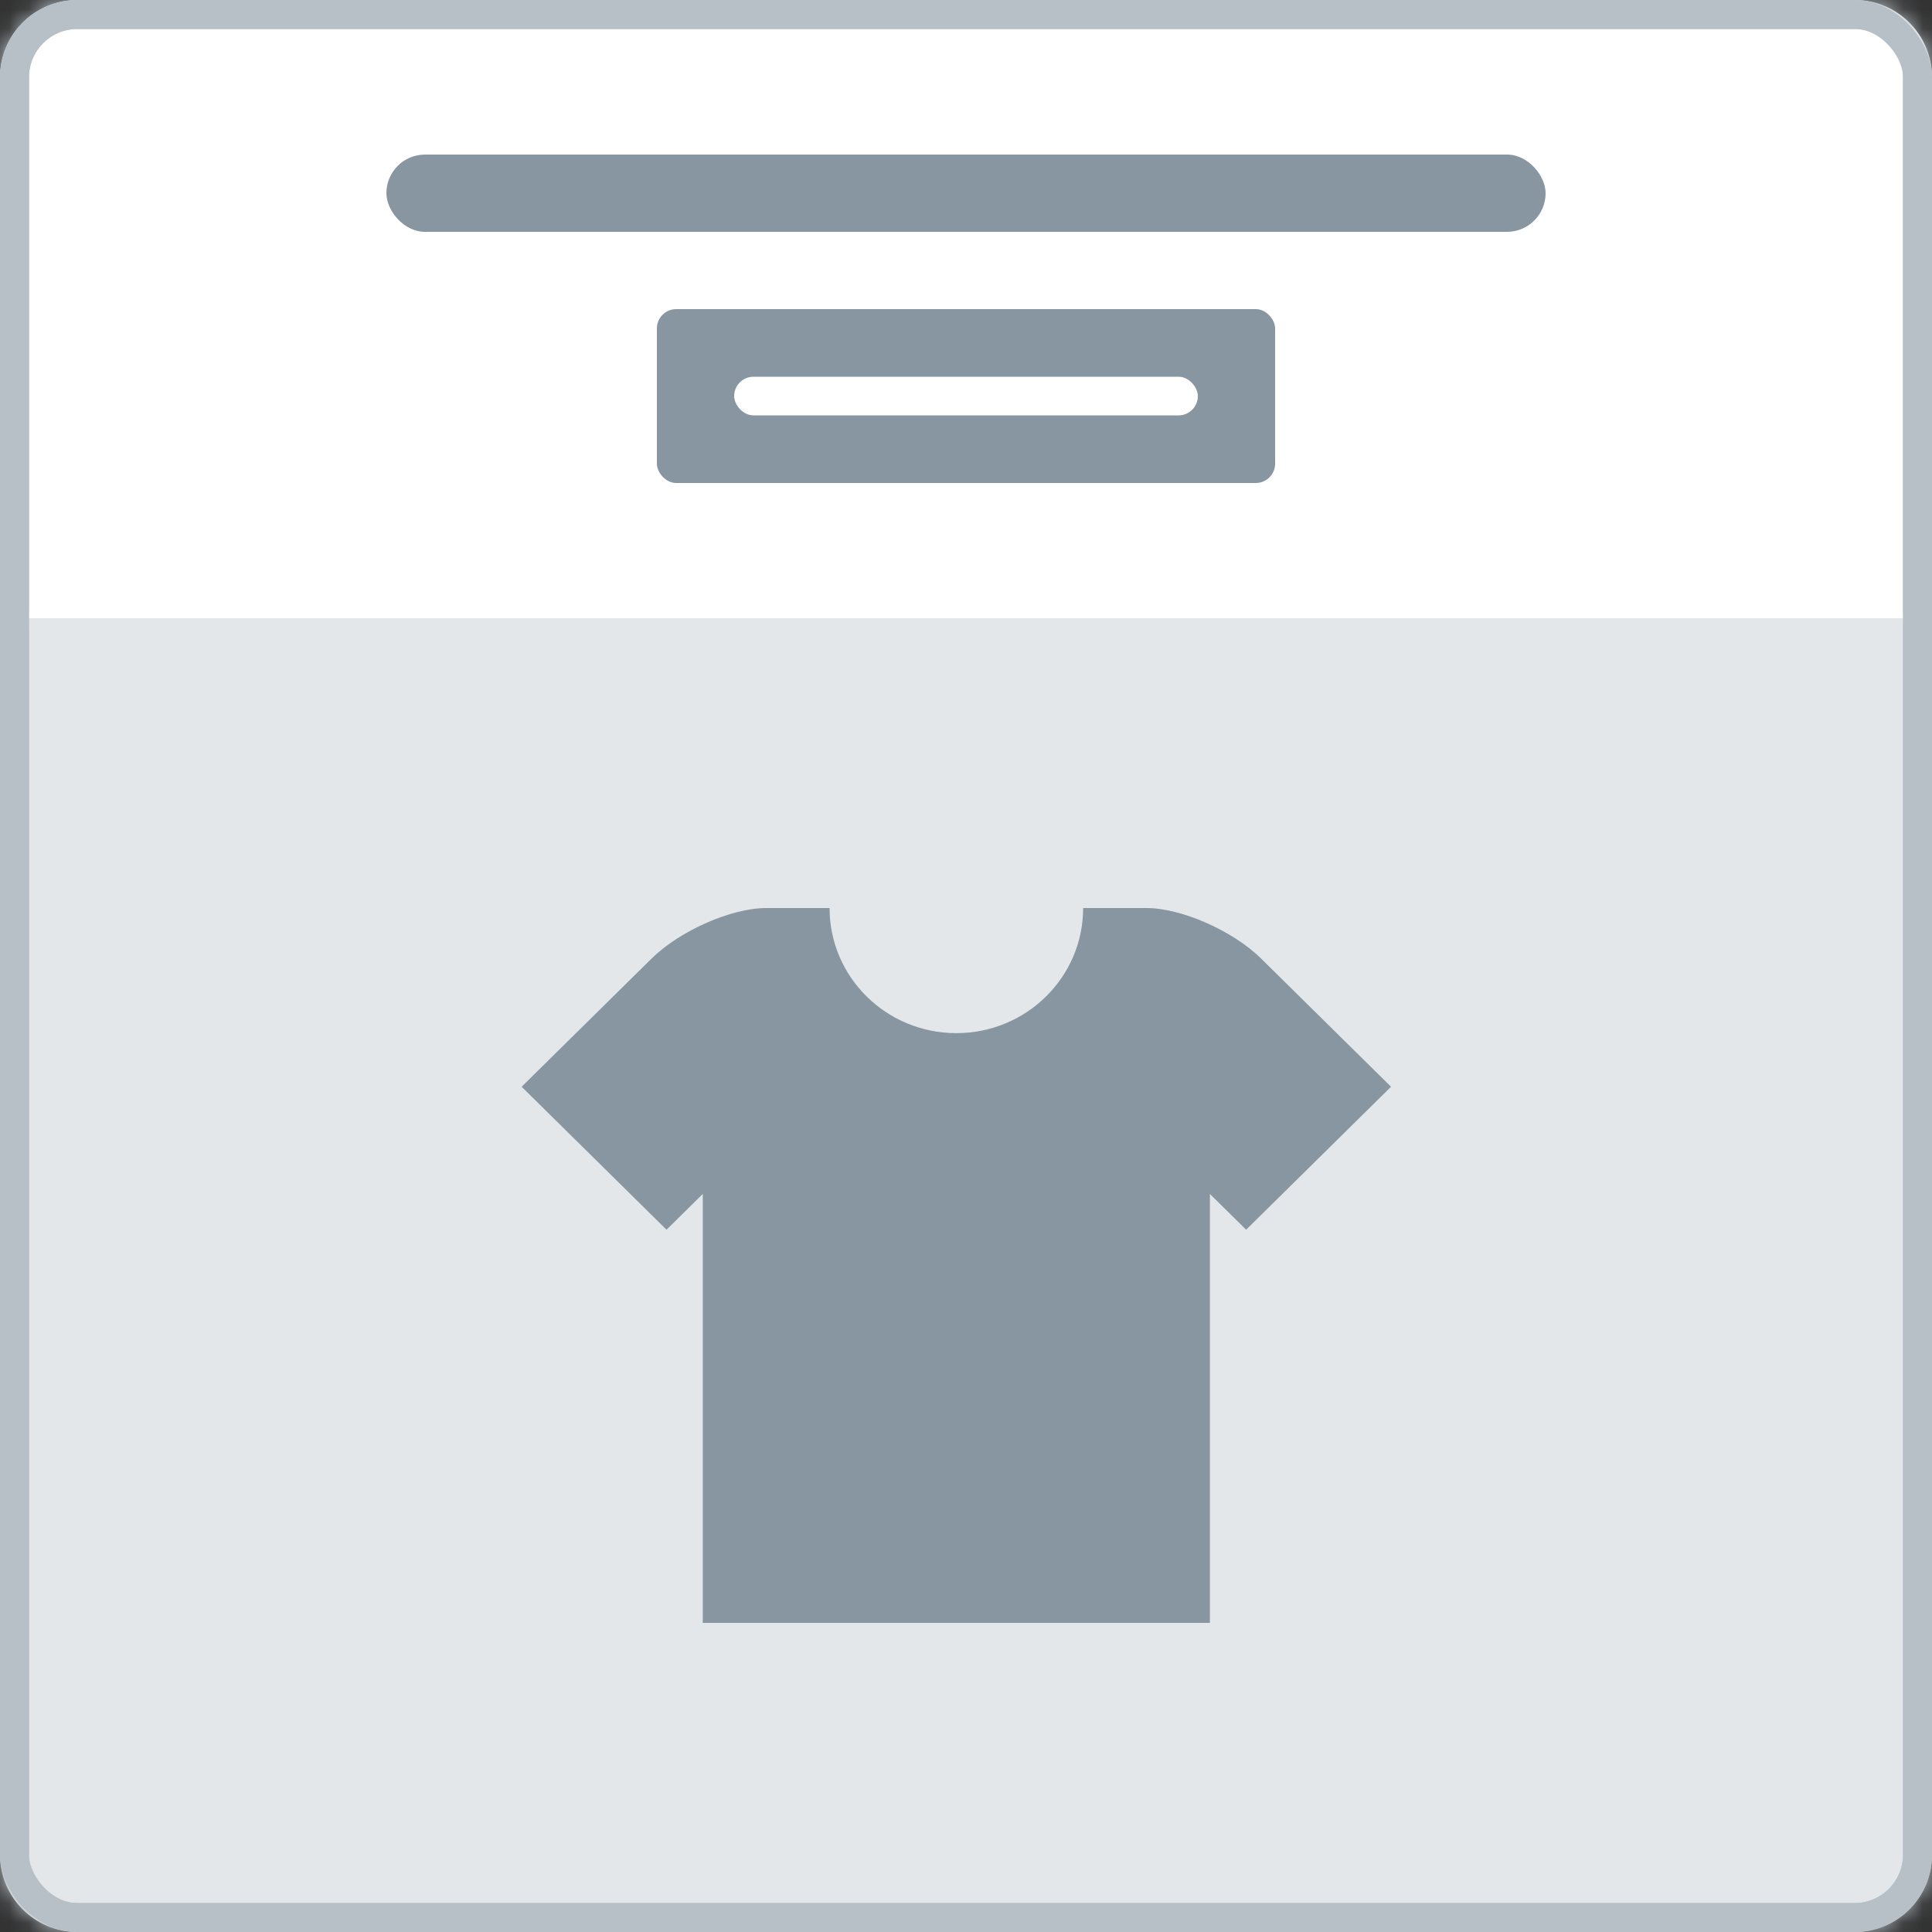 <svg width="100" height="100" viewBox="0 0 100 100" fill="none" xmlns="http://www.w3.org/2000/svg">
<rect x="0" y="0" width="100" height="100" fill="#333333" stroke="none"/>
<mask id="path-1-inside-1_19_2977" fill="white">
<path d="M0 32H100V96C100 98.209 98.209 100 96 100H4C1.791 100 0 98.209 0 96V32Z"/>
</mask>
<path d="M0 32H100V96C100 98.209 98.209 100 96 100H4C1.791 100 0 98.209 0 96V32Z" fill="#E3E7E9"/>
<path d="M0 32H100H0ZM101.5 96C101.5 99.038 99.038 101.5 96 101.5H4C0.962 101.5 -1.5 99.038 -1.5 96H1.5C1.5 97.381 2.619 98.5 4 98.5H96C97.381 98.5 98.5 97.381 98.5 96H101.5ZM4 101.5C0.962 101.5 -1.5 99.038 -1.5 96V32H1.5V96C1.5 97.381 2.619 98.5 4 98.5V101.5ZM101.5 32V96C101.5 99.038 99.038 101.5 96 101.5V98.5C97.381 98.5 98.5 97.381 98.5 96V32H101.5Z" fill="#B6C0C6" mask="url(#path-1-inside-1_19_2977)"/>
<mask id="path-3-inside-2_19_2977" fill="white">
<path d="M0 4C0 1.791 1.791 0 4 0H96C98.209 0 100 1.791 100 4V32H0V4Z"/>
</mask>
<path d="M0 4C0 1.791 1.791 0 4 0H96C98.209 0 100 1.791 100 4V32H0V4Z" fill="white"/>
<path d="M-1.5 4C-1.5 0.962 0.962 -1.5 4 -1.5H96C99.038 -1.5 101.5 0.962 101.5 4H98.5C98.5 2.619 97.381 1.5 96 1.5H4C2.619 1.5 1.5 2.619 1.5 4H-1.5ZM100 32H0H100ZM-1.5 32V4C-1.5 0.962 0.962 -1.5 4 -1.5V1.5C2.619 1.5 1.5 2.619 1.5 4V32H-1.5ZM96 -1.5C99.038 -1.5 101.5 0.962 101.5 4V32H98.5V4C98.5 2.619 97.381 1.5 96 1.5V-1.5Z" fill="#B6C0C6" mask="url(#path-3-inside-2_19_2977)"/>
<g clip-path="url(#clip0_19_2977)">
<path d="M65.276 49.616C63.819 48.177 61.149 47 59.344 47H56.063C56.063 50.577 53.126 53.475 49.5 53.475C45.874 53.475 42.938 50.577 42.938 47H39.657C37.852 47 35.181 48.178 33.725 49.616L27 56.25L34.499 63.65L36.375 61.8V84H62.624V61.8L64.5 63.65L71.999 56.25L65.275 49.616H65.276Z" fill="#8796A1"/>
</g>
<rect x="20" y="8" width="60" height="4" rx="2" fill="#8796A1"/>
<rect x="34" y="16" width="32" height="9" rx="1" fill="#8796A1"/>
<rect x="38" y="19.5" width="24" height="2" rx="1" fill="white"/>
<rect x="0.75" y="0.75" width="98.5" height="98.5" rx="3.25" stroke="#B6C0C6" stroke-width="1.5"/>
<defs>
<clipPath id="clip0_19_2977">
<rect width="45" height="37" fill="white" transform="translate(27 47)"/>
</clipPath>
</defs>
</svg>
